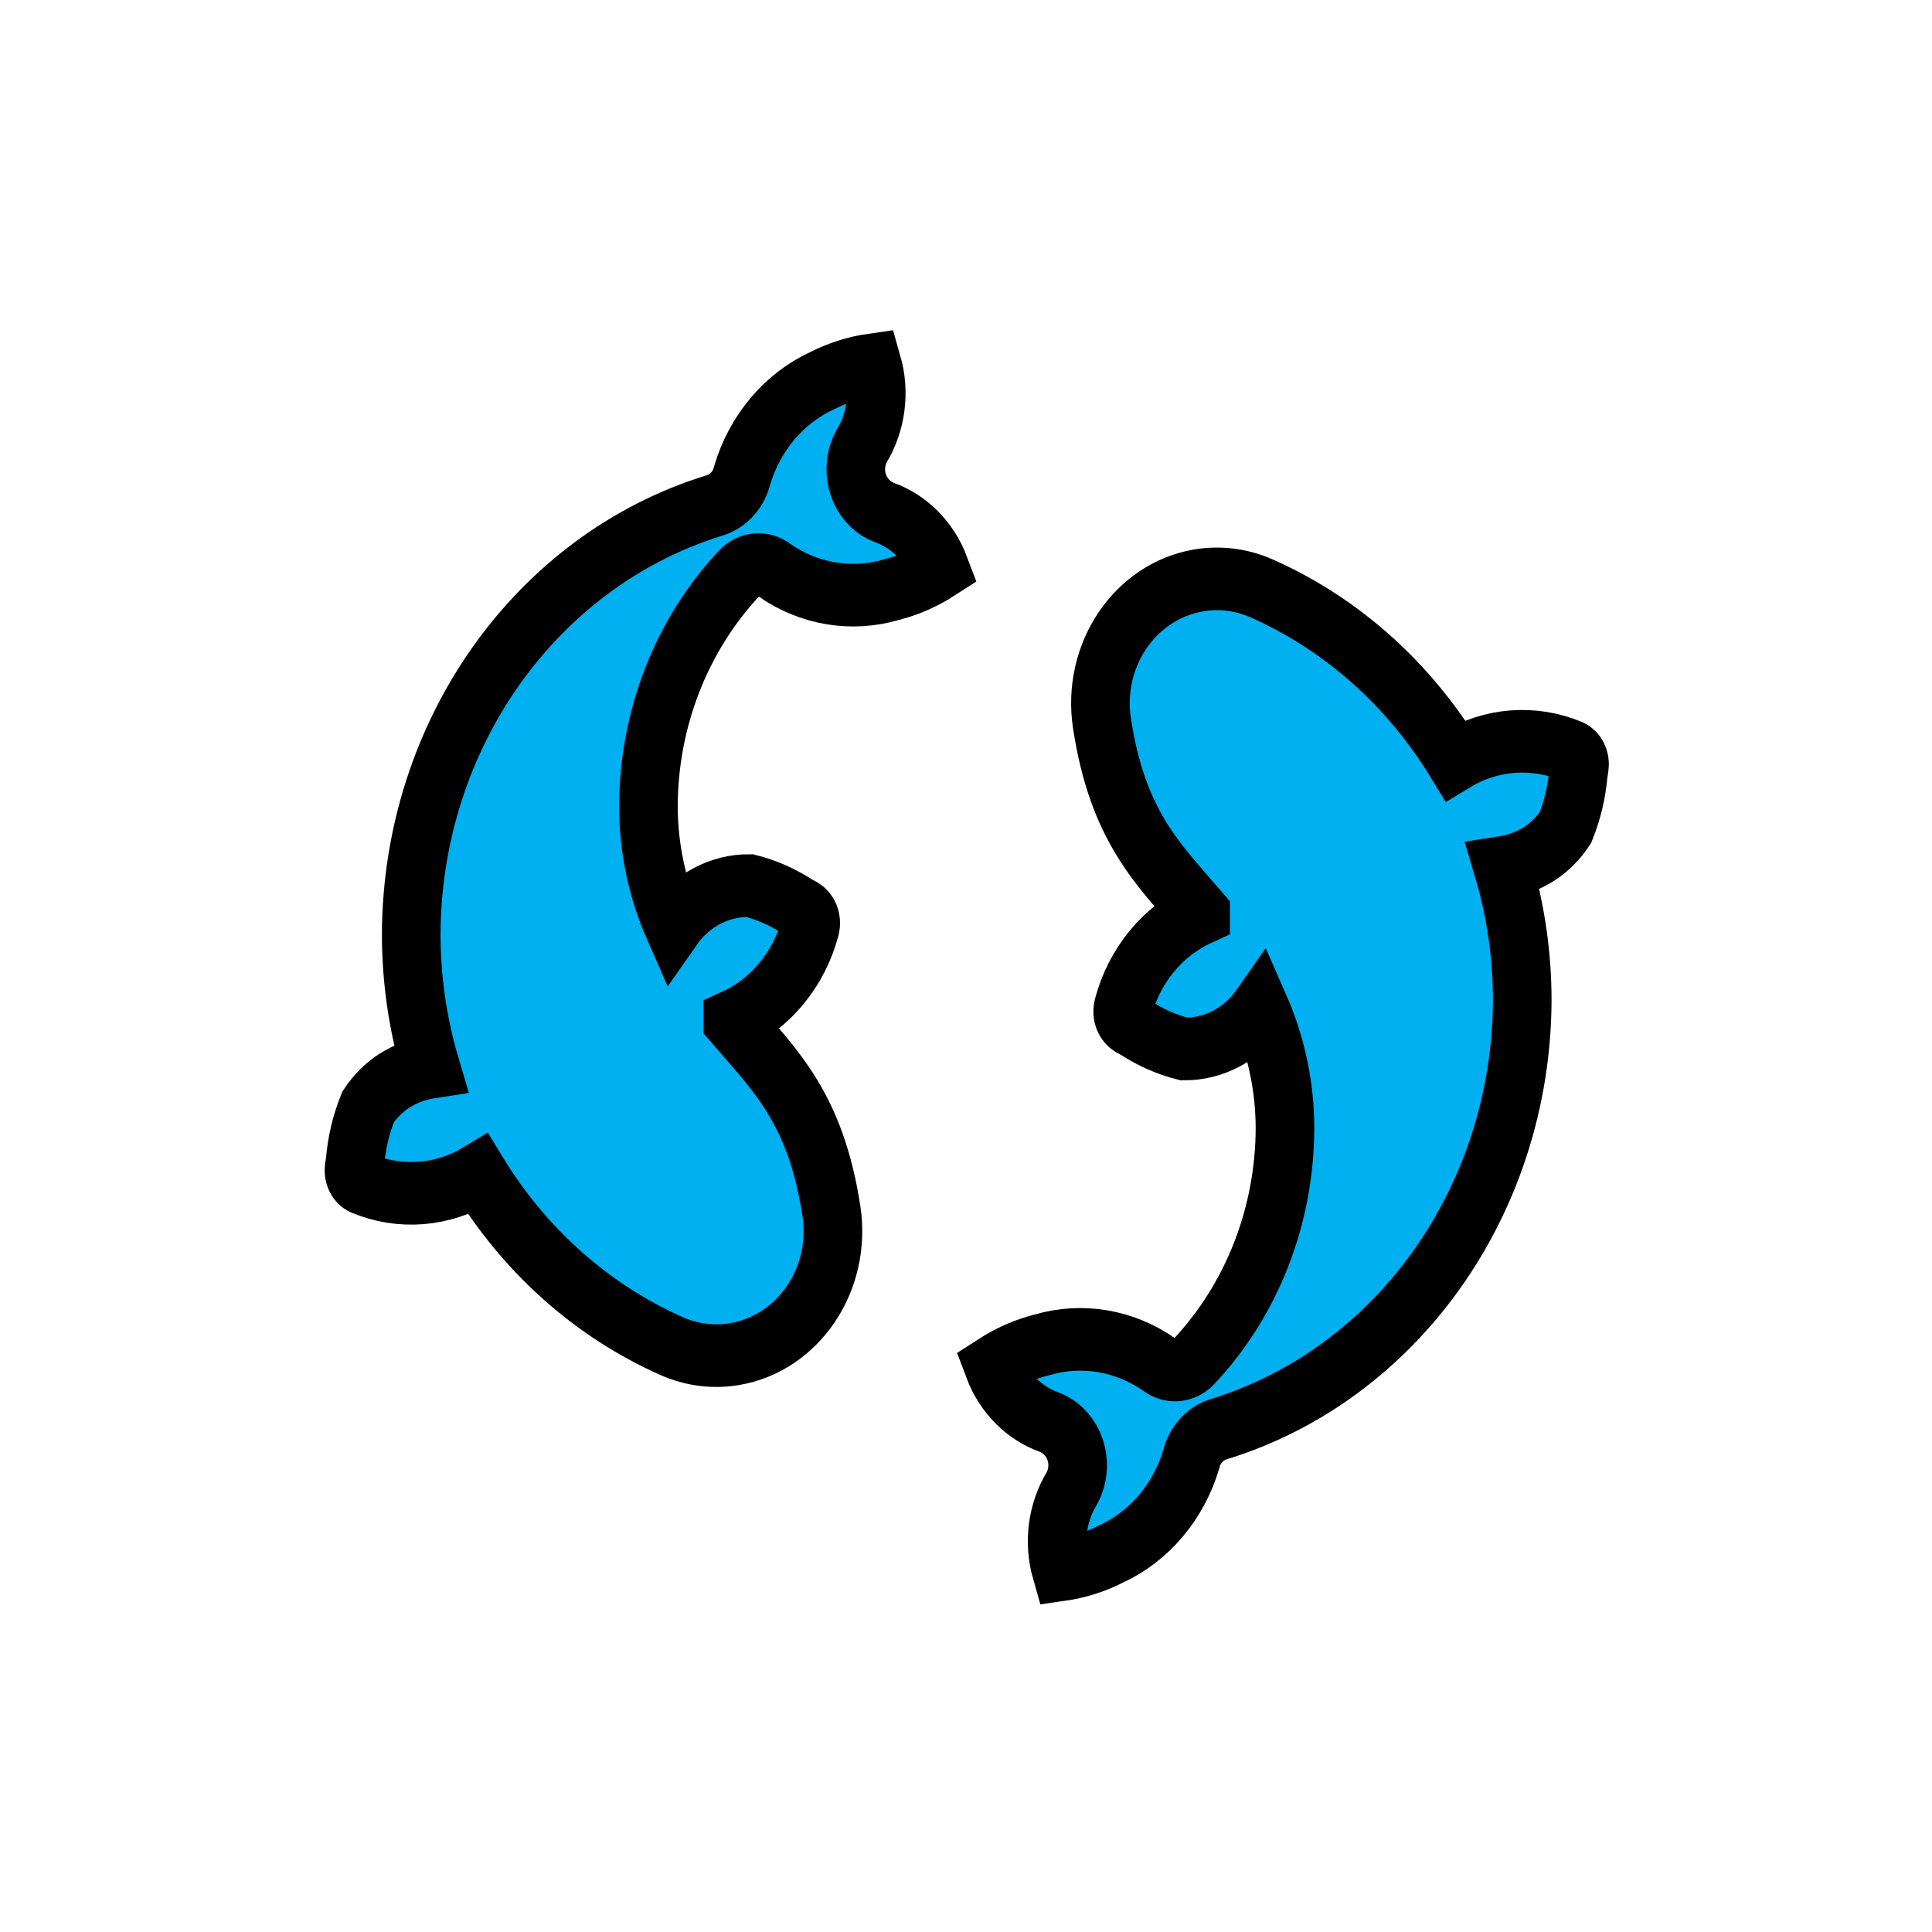 <svg width="150" height="150" overflow="hidden" version="1.1" xml:space="preserve" xmlns="http://www.w3.org/2000/svg"><defs><clipPath id="clip0"><rect x="572" y="202" width="163" height="166"/></clipPath></defs><g transform="matrix(.67 0 0 .703 -362.79 -125.84)" clip-path="url(#clip0)" fill="#00b0f0" stroke="#000" stroke-width="6.792"><path transform="matrix(1,0,0,1.018,572,202)" d="m59.188 39.246c-1.231-0.895-2.93-0.761-4.005 0.316-6.759 6.73-10.562 15.874-10.566 25.413 0.02 4.452 1.01 8.847 2.9 12.879 2.074-2.778 5.349-4.401 8.816-4.369 1.965 0.467 3.844 1.24 5.569 2.291l0.708 0.367c0.633 0.362 0.948 1.102 0.769 1.81-1.288 4.594-4.593 8.354-8.984 10.22v0.02c4.988 5.433 9.608 9.491 11.429 20.61 1.197 7.365-3.803 14.306-11.168 15.503-2.501 0.406-5.066 0.101-7.402-0.881-9.154-3.813-16.944-10.299-22.355-18.609-4.117 2.347-9.075 2.706-13.486 0.976-0.651-0.28-1.023-0.971-0.9-1.669l0.122-0.764c0.187-2.016 0.69-3.99 1.491-5.851 0.804-1.145 1.836-2.111 3.031-2.839 1.29-0.766 2.719-1.27 4.204-1.482-1.483-4.678-2.235-9.557-2.231-14.465 0.111-21.587 14.439-40.517 35.184-46.487 1.555-0.453 2.758-1.691 3.167-3.258 1.459-4.606 4.843-8.353 9.277-10.272 1.832-0.874 3.789-1.455 5.8-1.723 0.909 2.977 0.46 6.203-1.228 8.819-1.391 2.373-0.595 5.424 1.778 6.815 0.241 0.141 0.493 0.262 0.754 0.361 2.971 0.974 5.36 3.212 6.527 6.112-1.737 1.051-3.627 1.824-5.603 2.291-4.628 1.273-9.58 0.497-13.597-2.131z"/><path transform="matrix(1,0,0,1.018,572,202)" d="m152.37 61.346c-0.187 2.017-0.69 3.991-1.49 5.851-0.805 1.145-1.836 2.111-3.031 2.839-1.29 0.766-2.719 1.27-4.204 1.482 1.483 4.678 2.235 9.557 2.231 14.465-0.116 21.586-14.446 40.514-35.191 46.482-1.556 0.452-2.76 1.69-3.168 3.258-1.46 4.606-4.844 8.353-9.278 10.272-1.832 0.874-3.789 1.455-5.8 1.724-0.91-2.981-0.459-6.212 1.233-8.829 1.389-2.368 0.596-5.413-1.771-6.802-0.242-0.142-0.495-0.263-0.757-0.362-2.976-0.975-5.369-3.216-6.535-6.123 1.737-1.05 3.627-1.823 5.603-2.29 4.63-1.272 9.582-0.493 13.599 2.138 1.23 0.894 2.928 0.761 4.004-0.315 6.759-6.73 10.561-15.874 10.566-25.412-0.021-4.452-1.01-8.847-2.9-12.879-2.075 2.778-5.349 4.401-8.816 4.369-1.965-0.467-3.844-1.24-5.569-2.291l-0.708-0.367c-0.633-0.362-0.948-1.102-0.769-1.81 1.288-4.594 4.593-8.354 8.984-10.22v-0.019c-4.994-5.433-9.616-9.5-11.432-20.64-1.193-7.357 3.804-14.288 11.16-15.481 2.496-0.405 5.056-0.1 7.388 0.879 9.168 3.811 16.971 10.302 22.388 18.623 4.116-2.347 9.074-2.706 13.485-0.976 0.651 0.28 1.025 0.971 0.902 1.669z"/></g></svg>
